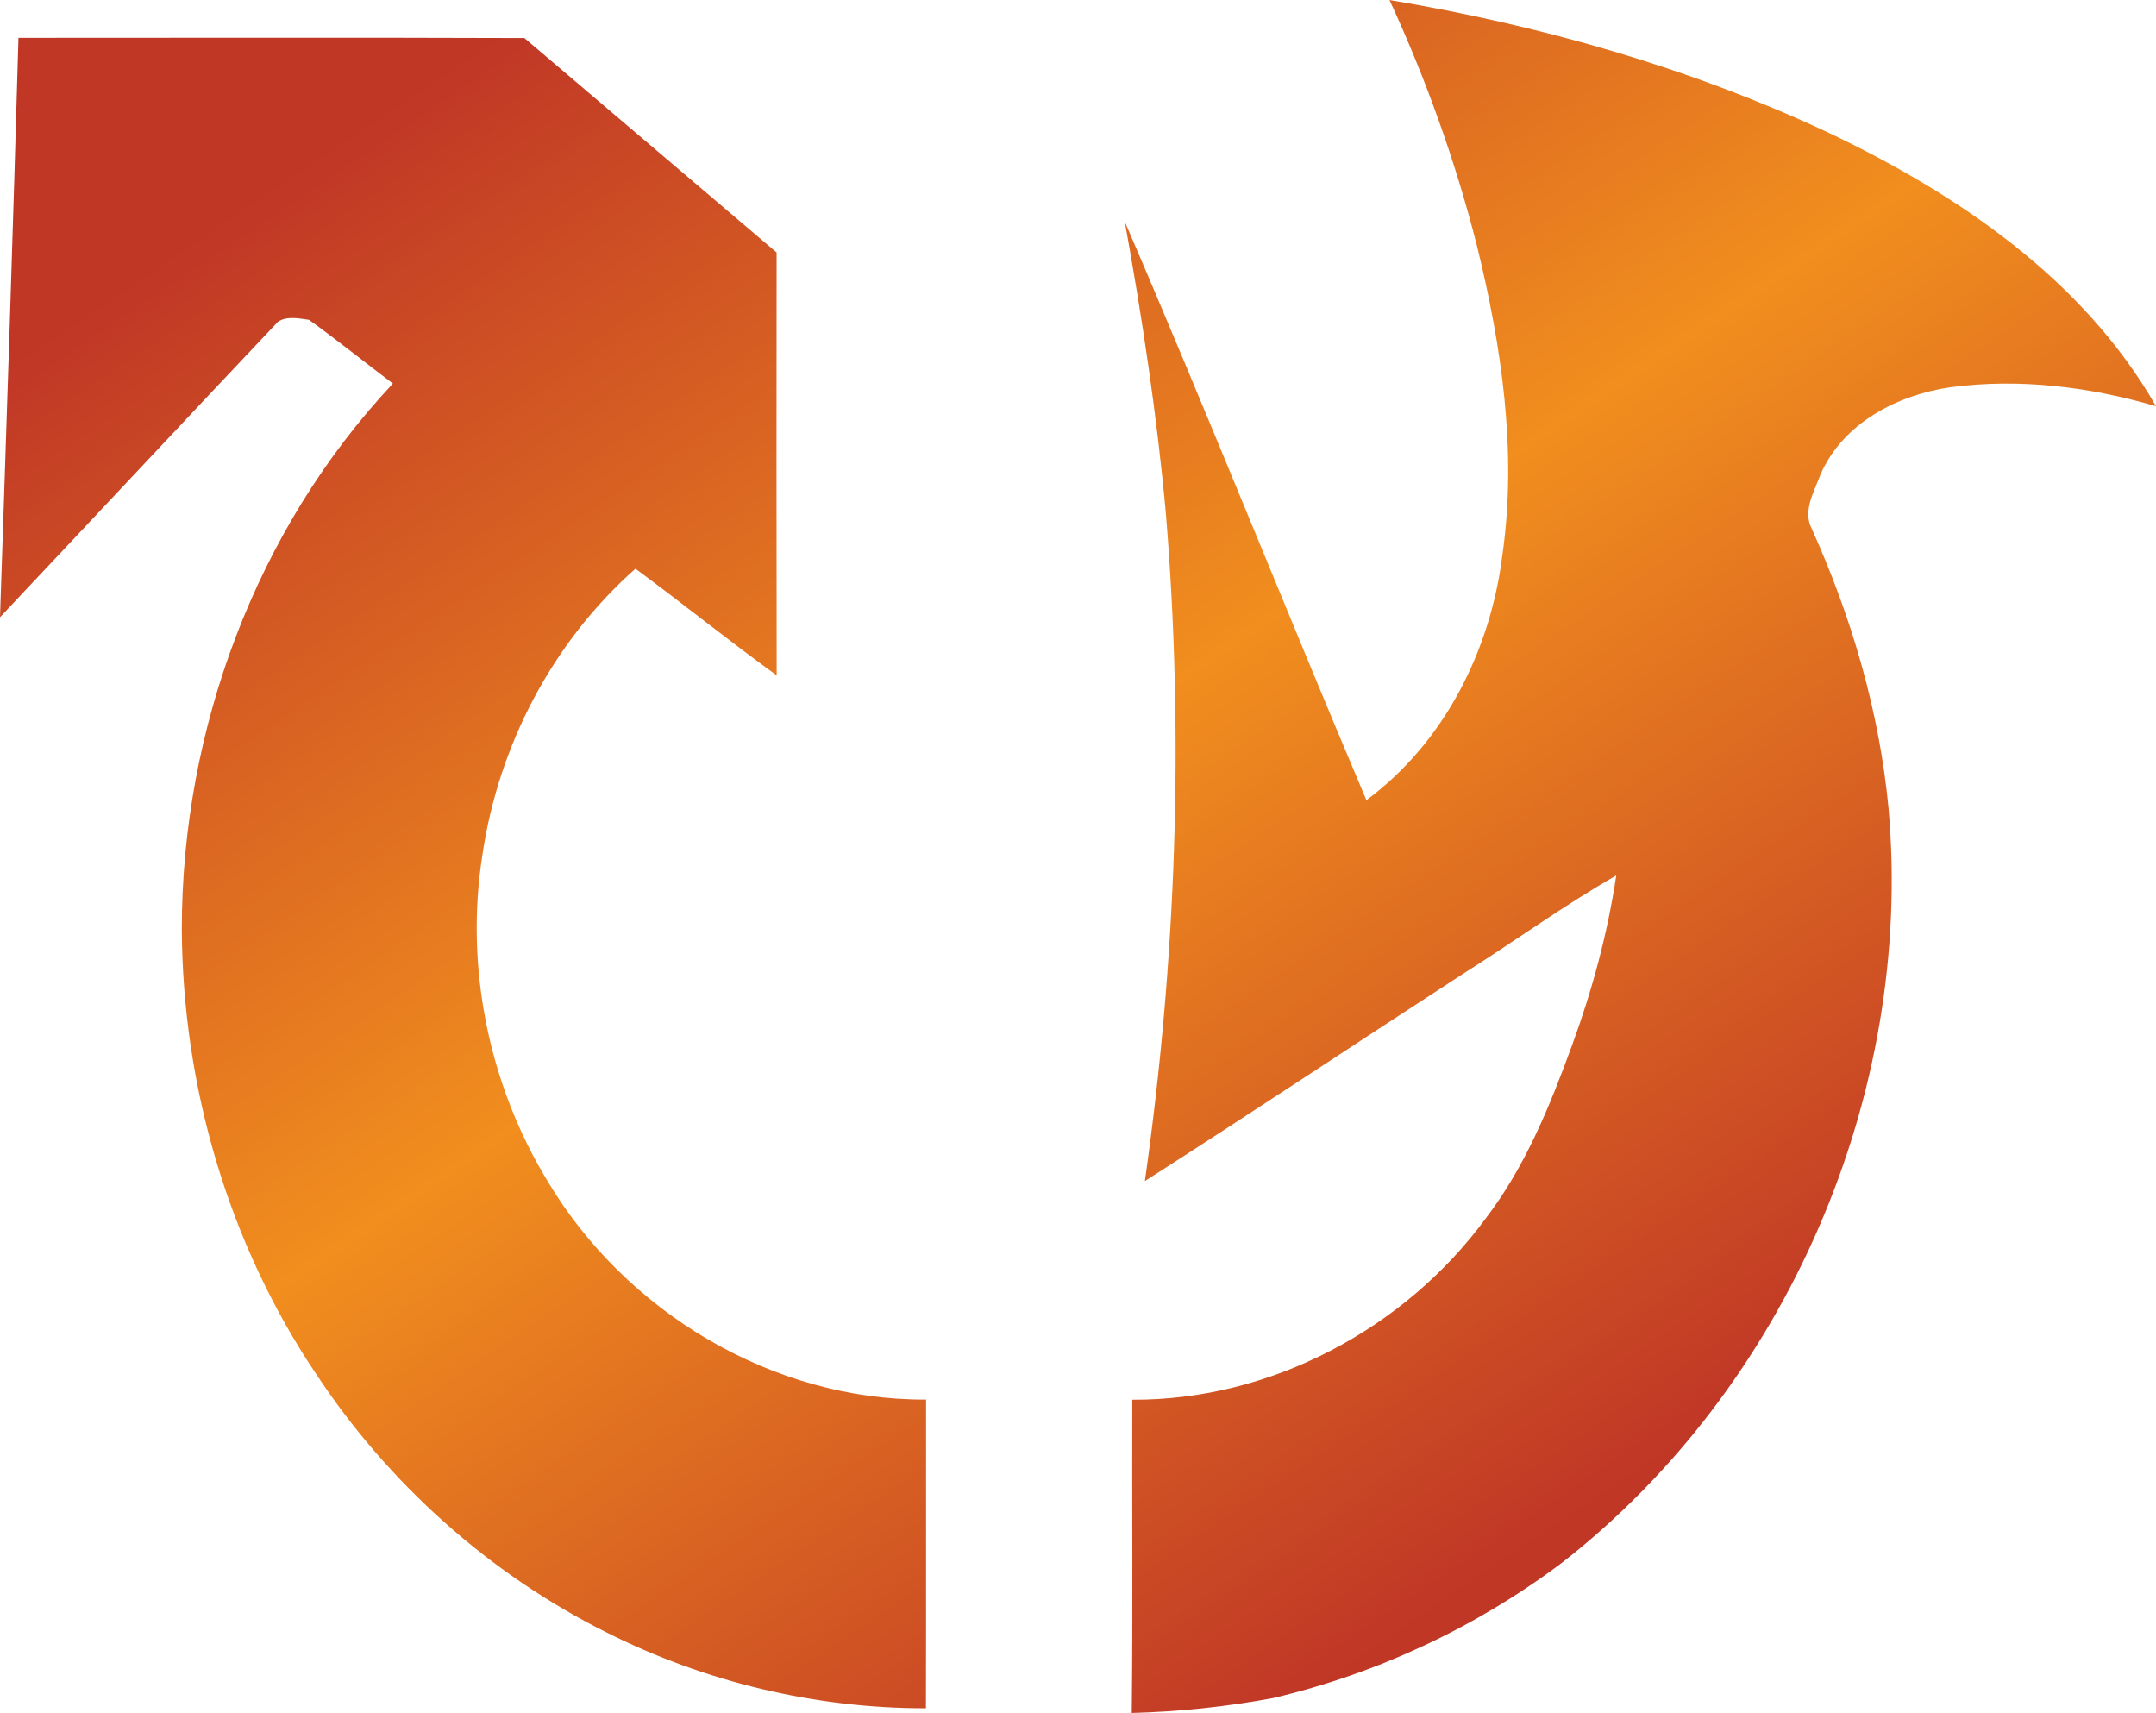 <?xml version="1.0" encoding="UTF-8" standalone="no"?>
<svg
   version="1.1"
   width="31.865"
   height="25.313"
   viewBox="0 0 31.865 25.313"
   id="svg4"
   sodipodi:docname="ddq.svg"
   inkscape:version="1.1.1 (3bf5ae0d25, 2021-09-20)"
   xmlns:inkscape="http://www.inkscape.org/namespaces/inkscape"
   xmlns:sodipodi="http://sodipodi.sourceforge.net/DTD/sodipodi-0.dtd"
   xmlns="http://www.w3.org/2000/svg"
   xmlns:svg="http://www.w3.org/2000/svg">
  <sodipodi:namedview
     id="namedview66"
     pagecolor="#ffffff"
     bordercolor="#666666"
     borderopacity="1.0"
     inkscape:pageshadow="2"
     inkscape:pageopacity="0.0"
     inkscape:pagecheckerboard="0"
     showgrid="false"
     inkscape:zoom="30.119753"
     inkscape:cx="16.351396"
     inkscape:cy="12.533303"
     inkscape:window-width="1920"
     inkscape:window-height="1009"
     inkscape:window-x="-8"
     inkscape:window-y="-8"
     inkscape:window-maximized="1"
     inkscape:current-layer="svg4" />
  <defs
     id="defs59">
    <!-- This is the gradient that will actually be used on
     the cards. The colors themselves will be provided by the
     template, but the x values, y values, and offsets will be
     used from the SVG. -->
    <linearGradient
       id="rarity"
       x1="0.85"
       y1="1.286"
       x2="24.99"
       y2="29.687"
       gradientTransform="matrix(1.122,0,0,0.891,-0.953,-1.146)"
       gradientUnits="userSpaceOnUse">
      <stop
         offset="0"
         style="stop-color:rgb(192,55,38);stop-opacity:1"
         id="stop2" />
      <stop
         offset="0.125"
         style="stop-color:rgb(192,55,38);stop-opacity:1"
         id="stop4" />
      <stop
         offset="0.5"
         style="stop-color:rgb(241,142,30);stop-opacity:1"
         id="stop6" />
      <stop
         offset="0.875"
         style="stop-color:rgb(192,55,38);stop-opacity:1"
         id="stop8" />
      <stop
         offset="1"
         style="stop-color:rgb(192,55,38);stop-opacity:1"
         id="stop10" />
    </linearGradient>
    <!-- These gradients are here so that you can visualize
     what the set symbol would like like in that rarity. The
     only gradient that matters in the end is the "rarity"
     gradient. -->
    <linearGradient
       id="mythic"
       x1="0"
       y1="1"
       x2="1"
       y2="0">
      <stop
         offset="0"
         style="stop-color:rgb(192,55,38);stop-opacity:1"
         id="stop9" />
      <stop
         offset="0.125"
         style="stop-color:rgb(192,55,38);stop-opacity:1"
         id="stop11" />
      <stop
         offset="0.5"
         style="stop-color:rgb(241,142,30);stop-opacity:1"
         id="stop13" />
      <stop
         offset="0.875"
         style="stop-color:rgb(192,55,38);stop-opacity:1"
         id="stop15" />
      <stop
         offset="1"
         style="stop-color:rgb(192,55,38);stop-opacity:1"
         id="stop17" />
    </linearGradient>
    <linearGradient
       id="rare"
       x1="0"
       y1="1"
       x2="1"
       y2="0">
      <stop
         offset="0"
         style="stop-color:rgb(146,116,67);stop-opacity:1"
         id="stop20" />
      <stop
         offset="0.125"
         style="stop-color:rgb(146,116,67);stop-opacity:1"
         id="stop22" />
      <stop
         offset="0.5"
         style="stop-color:rgb(211,178,108);stop-opacity:1"
         id="stop24" />
      <stop
         offset="0.875"
         style="stop-color:rgb(146,116,67);stop-opacity:1"
         id="stop26" />
      <stop
         offset="1"
         style="stop-color:rgb(146,116,67);stop-opacity:1"
         id="stop28" />
    </linearGradient>
    <linearGradient
       id="special"
       x1="0"
       y1="1"
       x2="1"
       y2="0">
      <stop
         offset="0"
         style="stop-color:rgb(76, 56, 106);stop-opacity:1"
         id="stop31" />
      <stop
         offset="0.125"
         style="stop-color:rgb(76, 56, 106);stop-opacity:1"
         id="stop33" />
      <stop
         offset="0.5"
         style="stop-color:rgb(201, 173, 221);stop-opacity:1"
         id="stop35" />
      <stop
         offset="0.875"
         style="stop-color:rgb(76, 56, 106);stop-opacity:1"
         id="stop37" />
      <stop
         offset="1"
         style="stop-color:rgb(76, 56, 106);stop-opacity:1"
         id="stop39" />
    </linearGradient>
    <linearGradient
       id="uncommon"
       x1="0"
       y1="1"
       x2="1"
       y2="0">
      <stop
         offset="0"
         style="stop-color:rgb(98,110,119);stop-opacity:1"
         id="stop42" />
      <stop
         offset="0.125"
         style="stop-color:rgb(98,110,119);stop-opacity:1"
         id="stop44" />
      <stop
         offset="0.5"
         style="stop-color:rgb(196,222,238);stop-opacity:1"
         id="stop46" />
      <stop
         offset="0.875"
         style="stop-color:rgb(98,110,119);stop-opacity:1"
         id="stop48" />
      <stop
         offset="1"
         style="stop-color:rgb(98,110,119);stop-opacity:1"
         id="stop50" />
    </linearGradient>
    <linearGradient
       id="common"
       x1="0"
       y1="1"
       x2="1"
       y2="0">
      <stop
         offset="0"
         style="stop-color:rgb(0,0,0);stop-opacity:1"
         id="stop53" />
    </linearGradient>
    <linearGradient
       id="rarity-outline"
       x1="0"
       y1="1"
       x2="0"
       y2="1">
      <stop
         offset="0"
         style="stop-color:rgb(0,0,0);stop-opacity:1"
         id="stop56" />
    </linearGradient>
  </defs>
  <path
     fill="url(#rarity)"
     d="m 20.536,0 c 2.231,0.374 4.433,0.997 6.485,1.959 1.912,0.909 3.772,2.17 4.844,4.044 -0.976,-0.287 -2.013,-0.415 -3.026,-0.282 -0.792,0.111 -1.606,0.531 -1.935,1.297 -0.091,0.247 -0.264,0.535 -0.127,0.795 0.592,1.313 1.004,2.716 1.137,4.152 0.365,4.197 -1.498,8.527 -4.822,11.123 -1.267,0.955 -2.736,1.643 -4.28,2.006 -0.687,0.127 -1.386,0.201 -2.085,0.219 0.018,-1.543 0.003,-3.086 0.008,-4.629 2.042,0.011 4.027,-1.046 5.228,-2.685 0.583,-0.764 0.947,-1.663 1.274,-2.559 0.297,-0.811 0.523,-1.649 0.651,-2.503 -0.778,0.444 -1.505,0.975 -2.264,1.453 -1.569,1.018 -3.126,2.055 -4.703,3.063 0.463,-3.26 0.582,-6.573 0.311,-9.855 -0.131,-1.449 -0.349,-2.893 -0.608,-4.322 1.223,2.831 2.366,5.705 3.571,8.548 1.152,-0.851 1.836,-2.218 2.01,-3.623 C 22.425,6.669 22.193,5.111 21.826,3.62 21.509,2.378 21.075,1.166 20.537,0.002 Z M 0.273,0.56 C 0.192,3.414 0.097,6.267 0,9.121 1.37,7.668 2.734,6.208 4.106,4.757 4.232,4.666 4.42,4.705 4.567,4.726 c 0.421,0.303 0.826,0.63 1.24,0.942 -2.024,2.156 -3.119,5.114 -3.12,8.059 0.011,2.32 0.686,4.641 1.981,6.571 1.068,1.619 2.56,2.959 4.296,3.825 1.458,0.734 3.088,1.123 4.721,1.121 0.004,-1.521 10e-4,-3.042 0.002,-4.562 C 11.418,20.695 9.24,19.385 8.089,17.447 7.221,16.021 6.869,14.283 7.13,12.633 7.366,11.02 8.167,9.486 9.392,8.404 10.094,8.921 10.772,9.469 11.479,9.98 11.475,7.896 11.476,5.813 11.478,3.731 10.235,2.676 8.992,1.619 7.75,0.562 5.257,0.553 2.765,0.559 0.272,0.559 Z"
     id="path63"
     style="fill:url(#rarity)" />
</svg>

